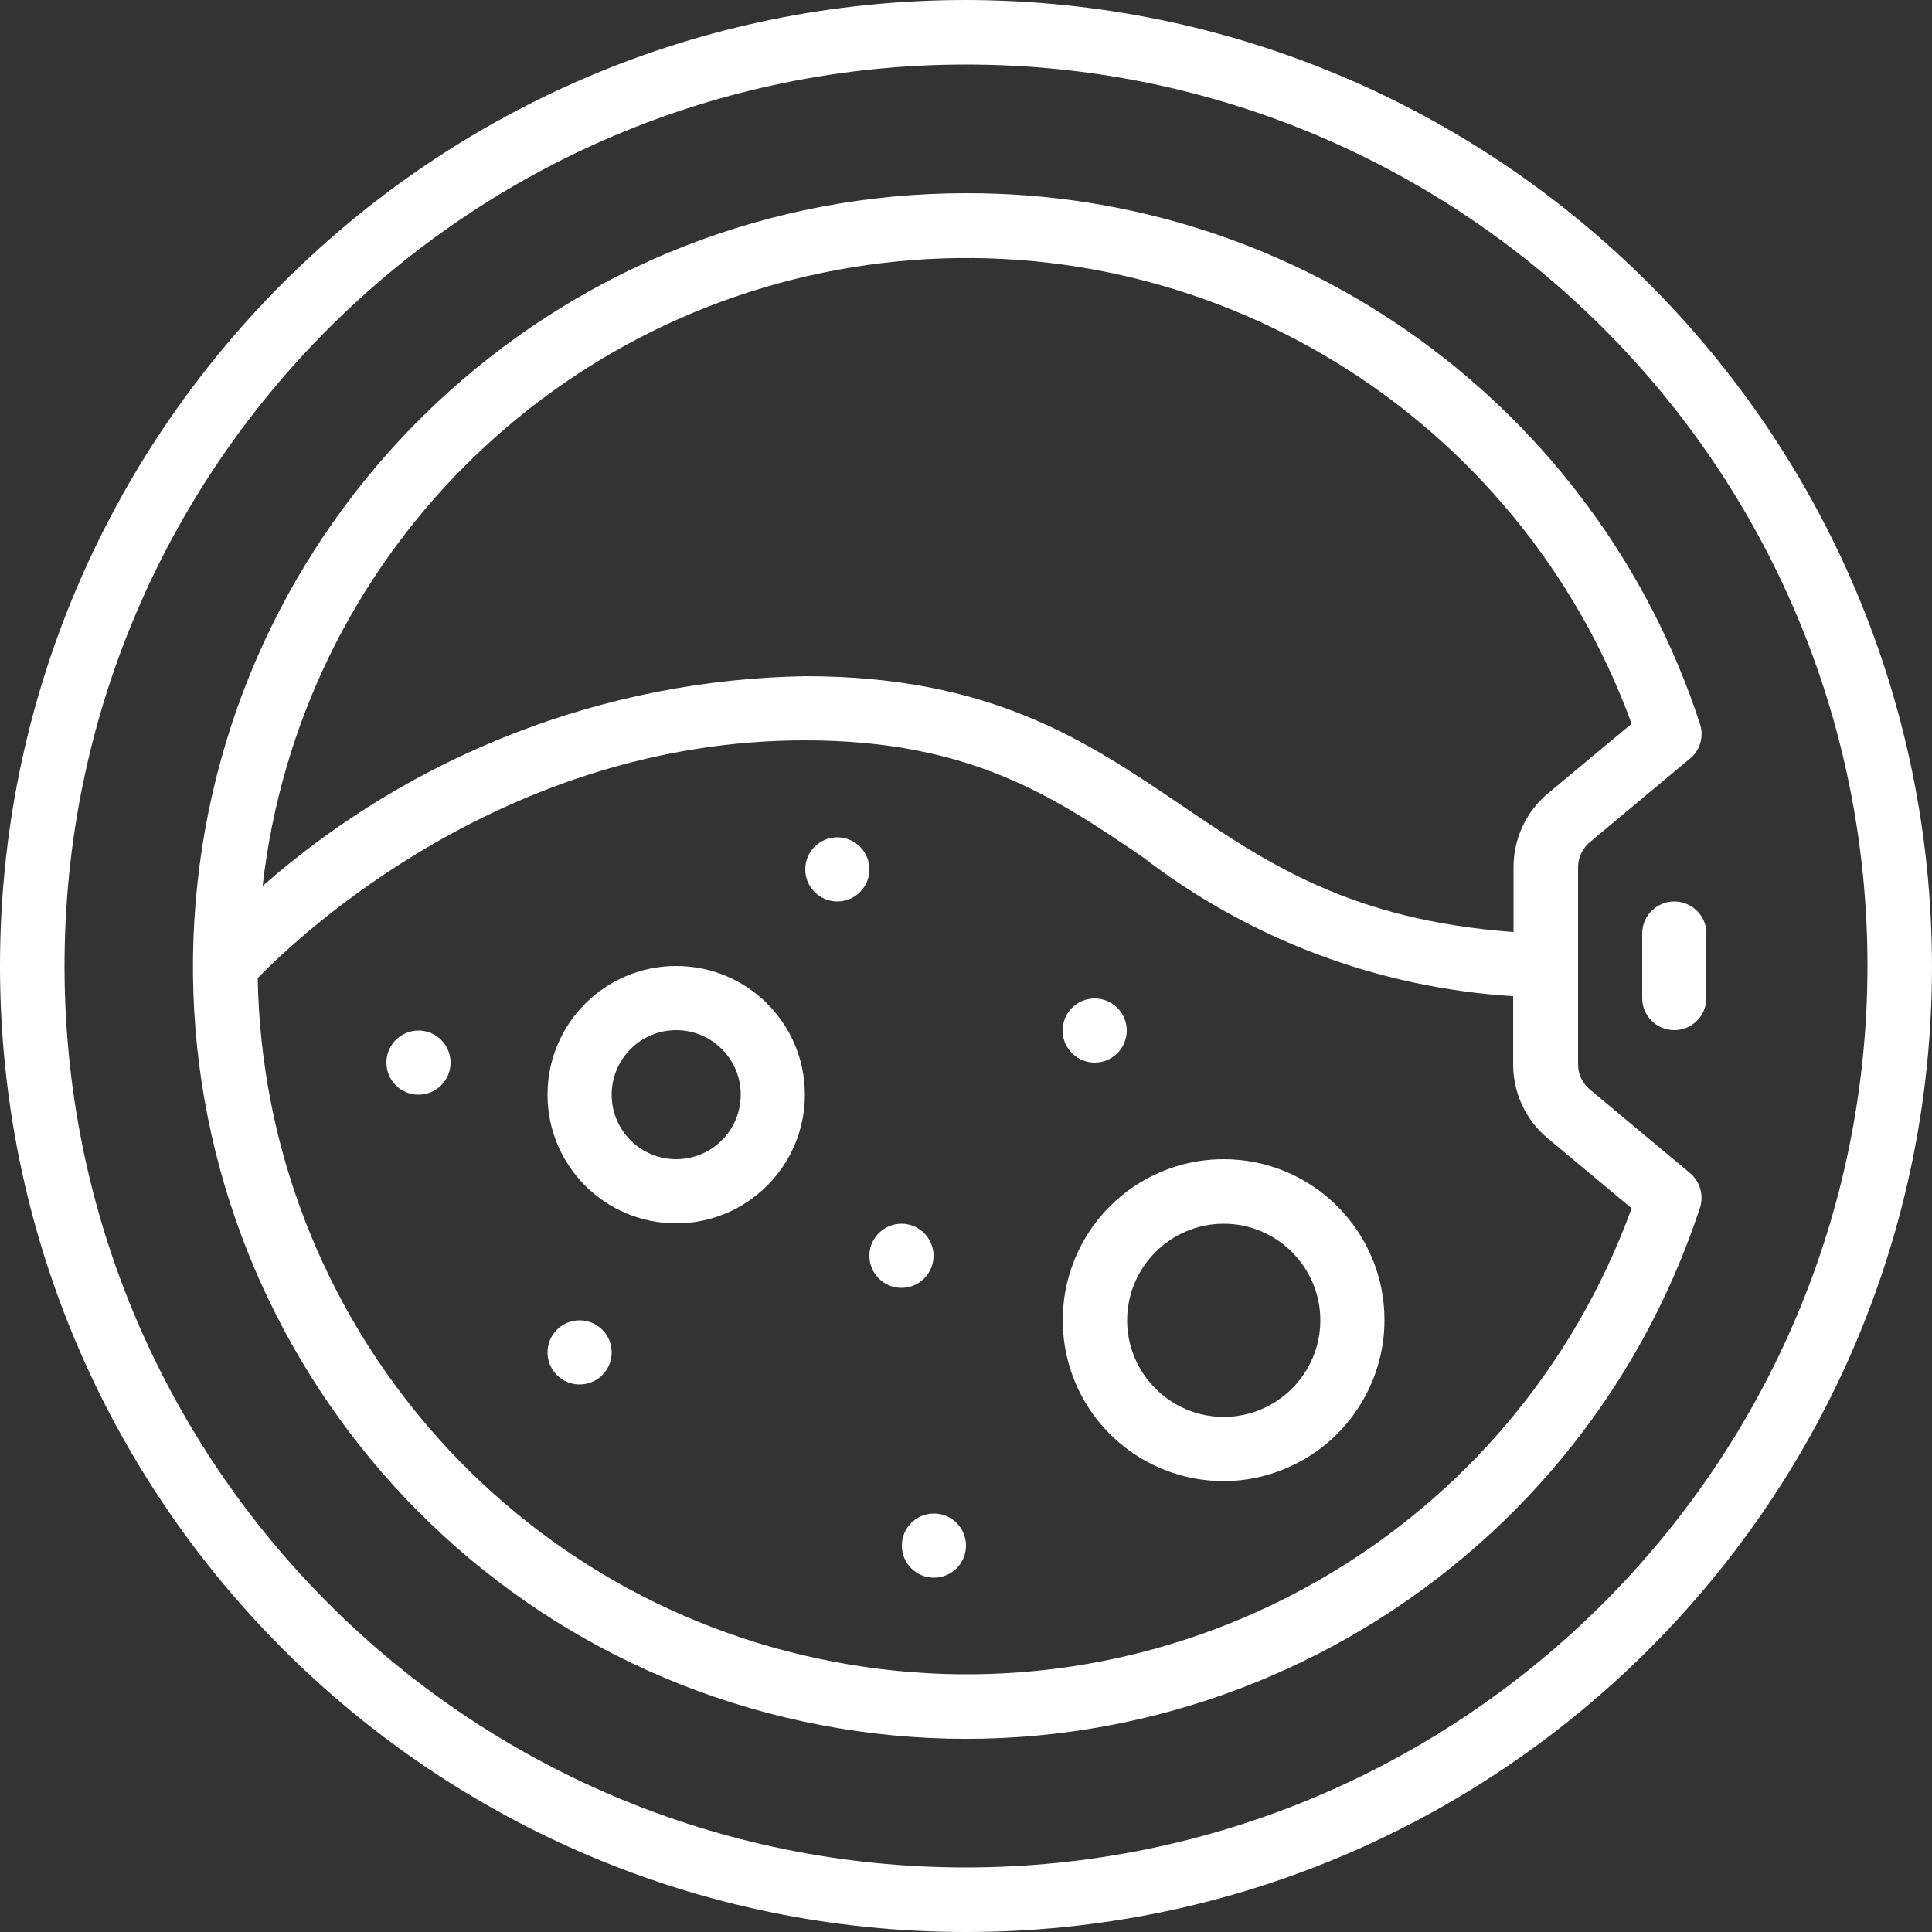 <?xml version="1.0" encoding="utf-8"?>
<!-- Generator: Adobe Illustrator 24.1.0, SVG Export Plug-In . SVG Version: 6.00 Build 0)  -->
<svg version="1.1" id="Capa_1" xmlns="http://www.w3.org/2000/svg" xmlns:xlink="http://www.w3.org/1999/xlink" x="0px" y="0px"
	 viewBox="0 0 512 512" style="enable-background:new 0 0 512 512;" xml:space="preserve">
<rect x="0" y="0" width="512" height="512" fill="#333333" stroke="none"/>
<style type="text/css">
	.st0{fill:#FFFFFF;}
</style>
<g id="Page-1">
	<g id="_x30_33---Washing-Machine">
		<path id="Shape" class="st0" d="M256,0C114.6,0,0,114.6,0,256s114.6,256,256,256s256-114.6,256-256C511.8,114.7,397.3,0.2,256,0z
			 M256,494.9C124,494.9,17.1,388,17.1,256S124,17.1,256,17.1S494.9,124,494.9,256C494.8,387.9,387.9,494.8,256,494.9z"/>
		<path id="Shape_1_" class="st0" d="M256,51.2c-104.7,0-192.6,79-203.7,183.1s58.1,199.9,160.5,221.9s204.9-36.6,237.7-136.1
			c1.1-3.3,0-7-2.6-9.2l-26.6-22.2c-1.9-1.6-3.1-4-3.1-6.6v-52.3c0-2.5,1.1-4.9,3.1-6.6l26.6-22.2c2.7-2.2,3.7-5.9,2.6-9.2
			C423,107.8,344.5,51,256,51.2z M432.4,320.2c-30.9,85-118.1,135.9-207.4,120.9c-89.2-14.9-155.1-91.4-156.7-181.9
			c11.1-11.4,65.6-63,145-63c43.9,0,66.1,15,89.5,30.9c28.3,21.8,62.5,34.7,98.2,36.9v18.1c0,7.6,3.4,14.8,9.2,19.6L432.4,320.2z
			 M410.3,210.2c-5.8,4.8-9.2,12-9.2,19.6V247c-43.3-3.2-65.3-18.2-88.6-34c-24.6-16.6-49.9-33.8-99.1-33.8
			c-53,0.9-104,20.6-143.8,55.6C79.4,148.3,147.4,80,233.9,69.7S402.5,110,432.4,191.8L410.3,210.2z"/>
		<path id="Shape_2_" class="st0" d="M179.2,256c-18.9,0-34.1,15.3-34.1,34.1c0,18.9,15.3,34.1,34.1,34.1s34.1-15.3,34.1-34.1
			C213.3,271.3,198.1,256,179.2,256z M179.2,307.2c-9.4,0-17.1-7.6-17.1-17.1c0-9.4,7.6-17.1,17.1-17.1c9.4,0,17.1,7.6,17.1,17.1
			S188.6,307.2,179.2,307.2z"/>
		<path id="Shape_3_" class="st0" d="M324.3,307.2c-17.3,0-32.8,10.4-39.4,26.3s-3,34.3,9.2,46.5s30.6,15.9,46.5,9.2
			c15.9-6.6,26.3-22.2,26.3-39.4C366.9,326.3,347.8,307.2,324.3,307.2z M324.3,375.5c-14.1,0-25.6-11.5-25.6-25.6
			s11.5-25.6,25.6-25.6s25.6,11.5,25.6,25.6S338.4,375.5,324.3,375.5z"/>
		<circle id="Oval" class="st0" cx="290.1" cy="273.1" r="8.5"/>
		<circle id="Oval_1_" class="st0" cx="221.9" cy="230.4" r="8.5"/>
		<circle id="Oval_2_" class="st0" cx="247.5" cy="409.6" r="8.5"/>
		<circle id="Oval_3_" class="st0" cx="238.9" cy="332.8" r="8.5"/>
		<circle id="Oval_4_" class="st0" cx="110.9" cy="281.6" r="8.5"/>
		<circle id="Oval_5_" class="st0" cx="153.6" cy="358.4" r="8.5"/>
		<path id="Shape_4_" class="st0" d="M443.7,238.9c-4.7,0-8.5,3.8-8.5,8.5v17.1c0,4.7,3.8,8.5,8.5,8.5s8.5-3.8,8.5-8.5v-17.1
			C452.3,242.8,448.4,238.9,443.7,238.9z"/>
	</g>
</g>
</svg>

